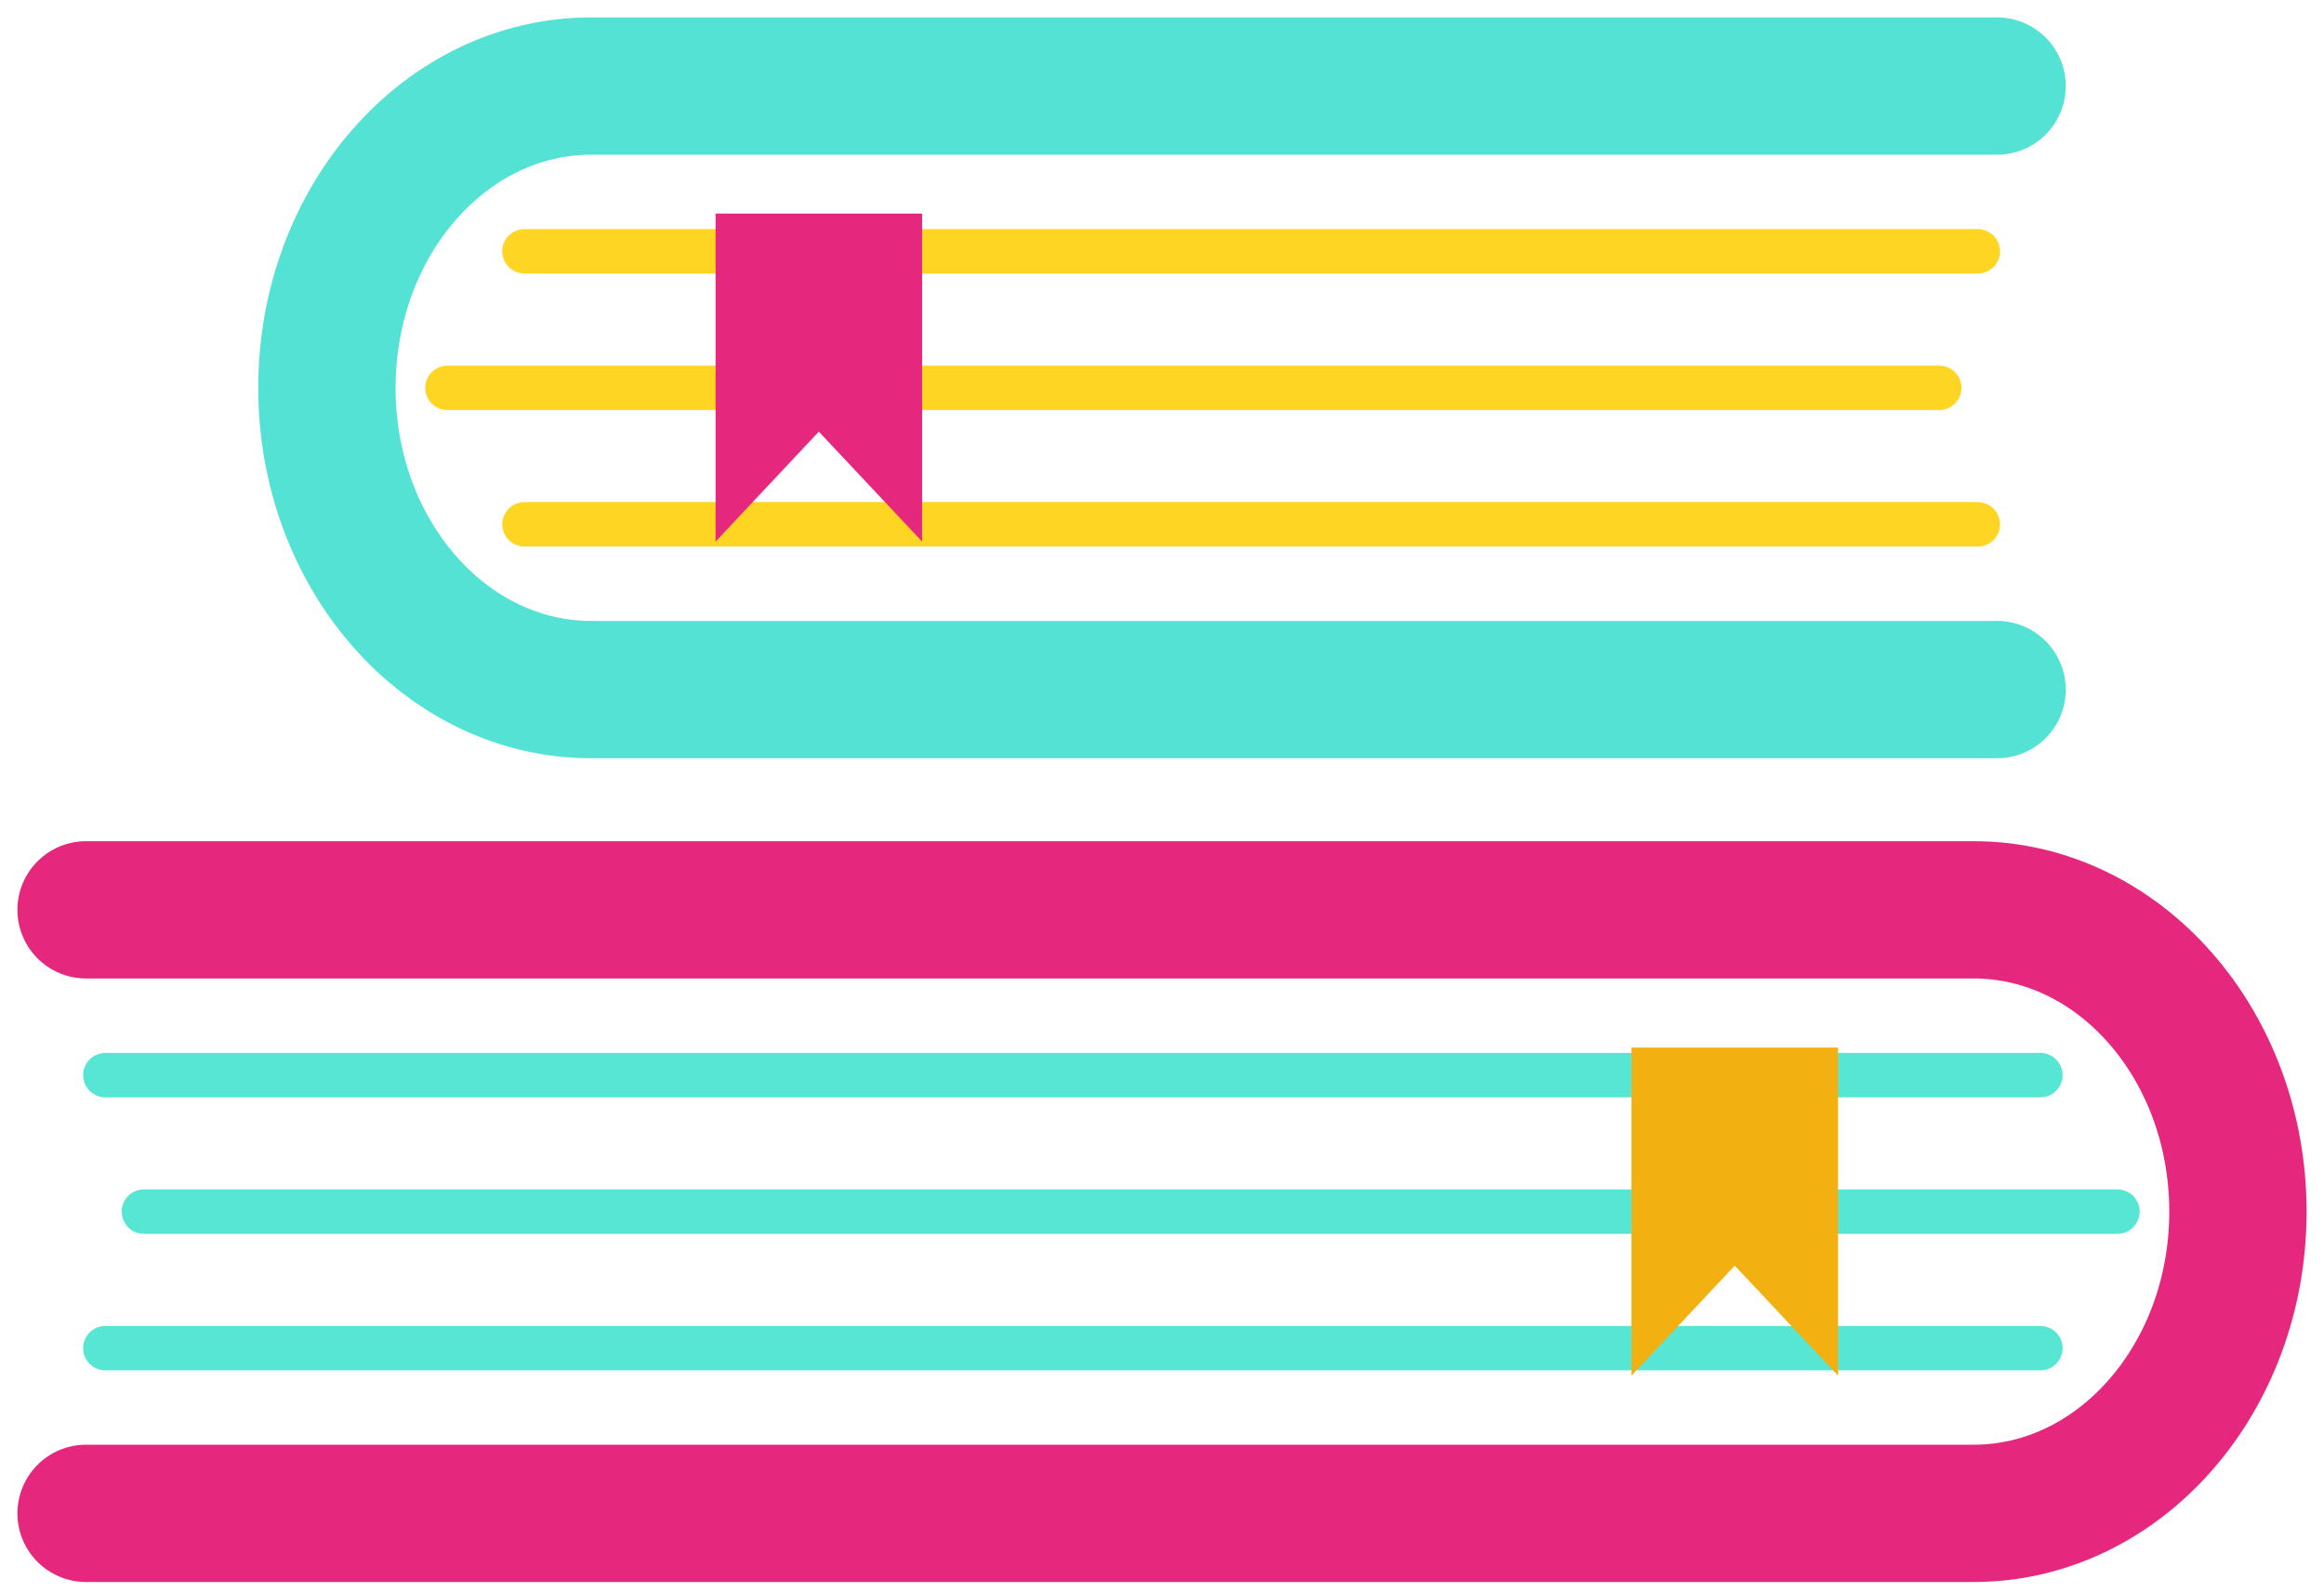 <svg width="54" height="37" viewBox="0 0 54 37" fill="none" xmlns="http://www.w3.org/2000/svg">
<path d="M46.404 16.027H13.738C10.347 16.027 7.596 12.888 7.596 9.014C7.596 5.14 10.346 2 13.738 2H46.404" stroke="#53E2D3" stroke-width="3.191" stroke-linecap="round" stroke-linejoin="round"/>
<path d="M12.186 5.841H45.956" stroke="#FFD524" stroke-width="1.032" stroke-linecap="round" stroke-linejoin="round"/>
<path d="M10.396 9.014H45.06" stroke="#FFD524" stroke-width="1.032" stroke-linecap="round" stroke-linejoin="round"/>
<path d="M12.186 12.186H45.956" stroke="#FFD524" stroke-width="1.032" stroke-linecap="round" stroke-linejoin="round"/>
<path fill-rule="evenodd" clip-rule="evenodd" d="M21.426 12.588L19.026 10.032L16.627 12.588V4.964H21.426V12.588Z" fill="#E5287E"/>
<path d="M2 21.146H45.858C49.249 21.146 52 24.285 52 28.16C52 32.033 49.25 35.173 45.858 35.173H2" stroke="#E5287E" stroke-width="3.191" stroke-linecap="round" stroke-linejoin="round"/>
<path d="M47.41 31.333L2.448 31.333" stroke="#57E5D4" stroke-width="1.032" stroke-linecap="round" stroke-linejoin="round"/>
<path d="M49.201 28.16L3.343 28.16" stroke="#57E5D4" stroke-width="1.032" stroke-linecap="round" stroke-linejoin="round"/>
<path d="M47.41 24.988L2.448 24.988" stroke="#57E5D4" stroke-width="1.032" stroke-linecap="round" stroke-linejoin="round"/>
<path fill-rule="evenodd" clip-rule="evenodd" d="M42.708 31.972L40.308 29.416L37.909 31.972V24.348H42.708V31.972Z" fill="#F2B111"/>
</svg>
